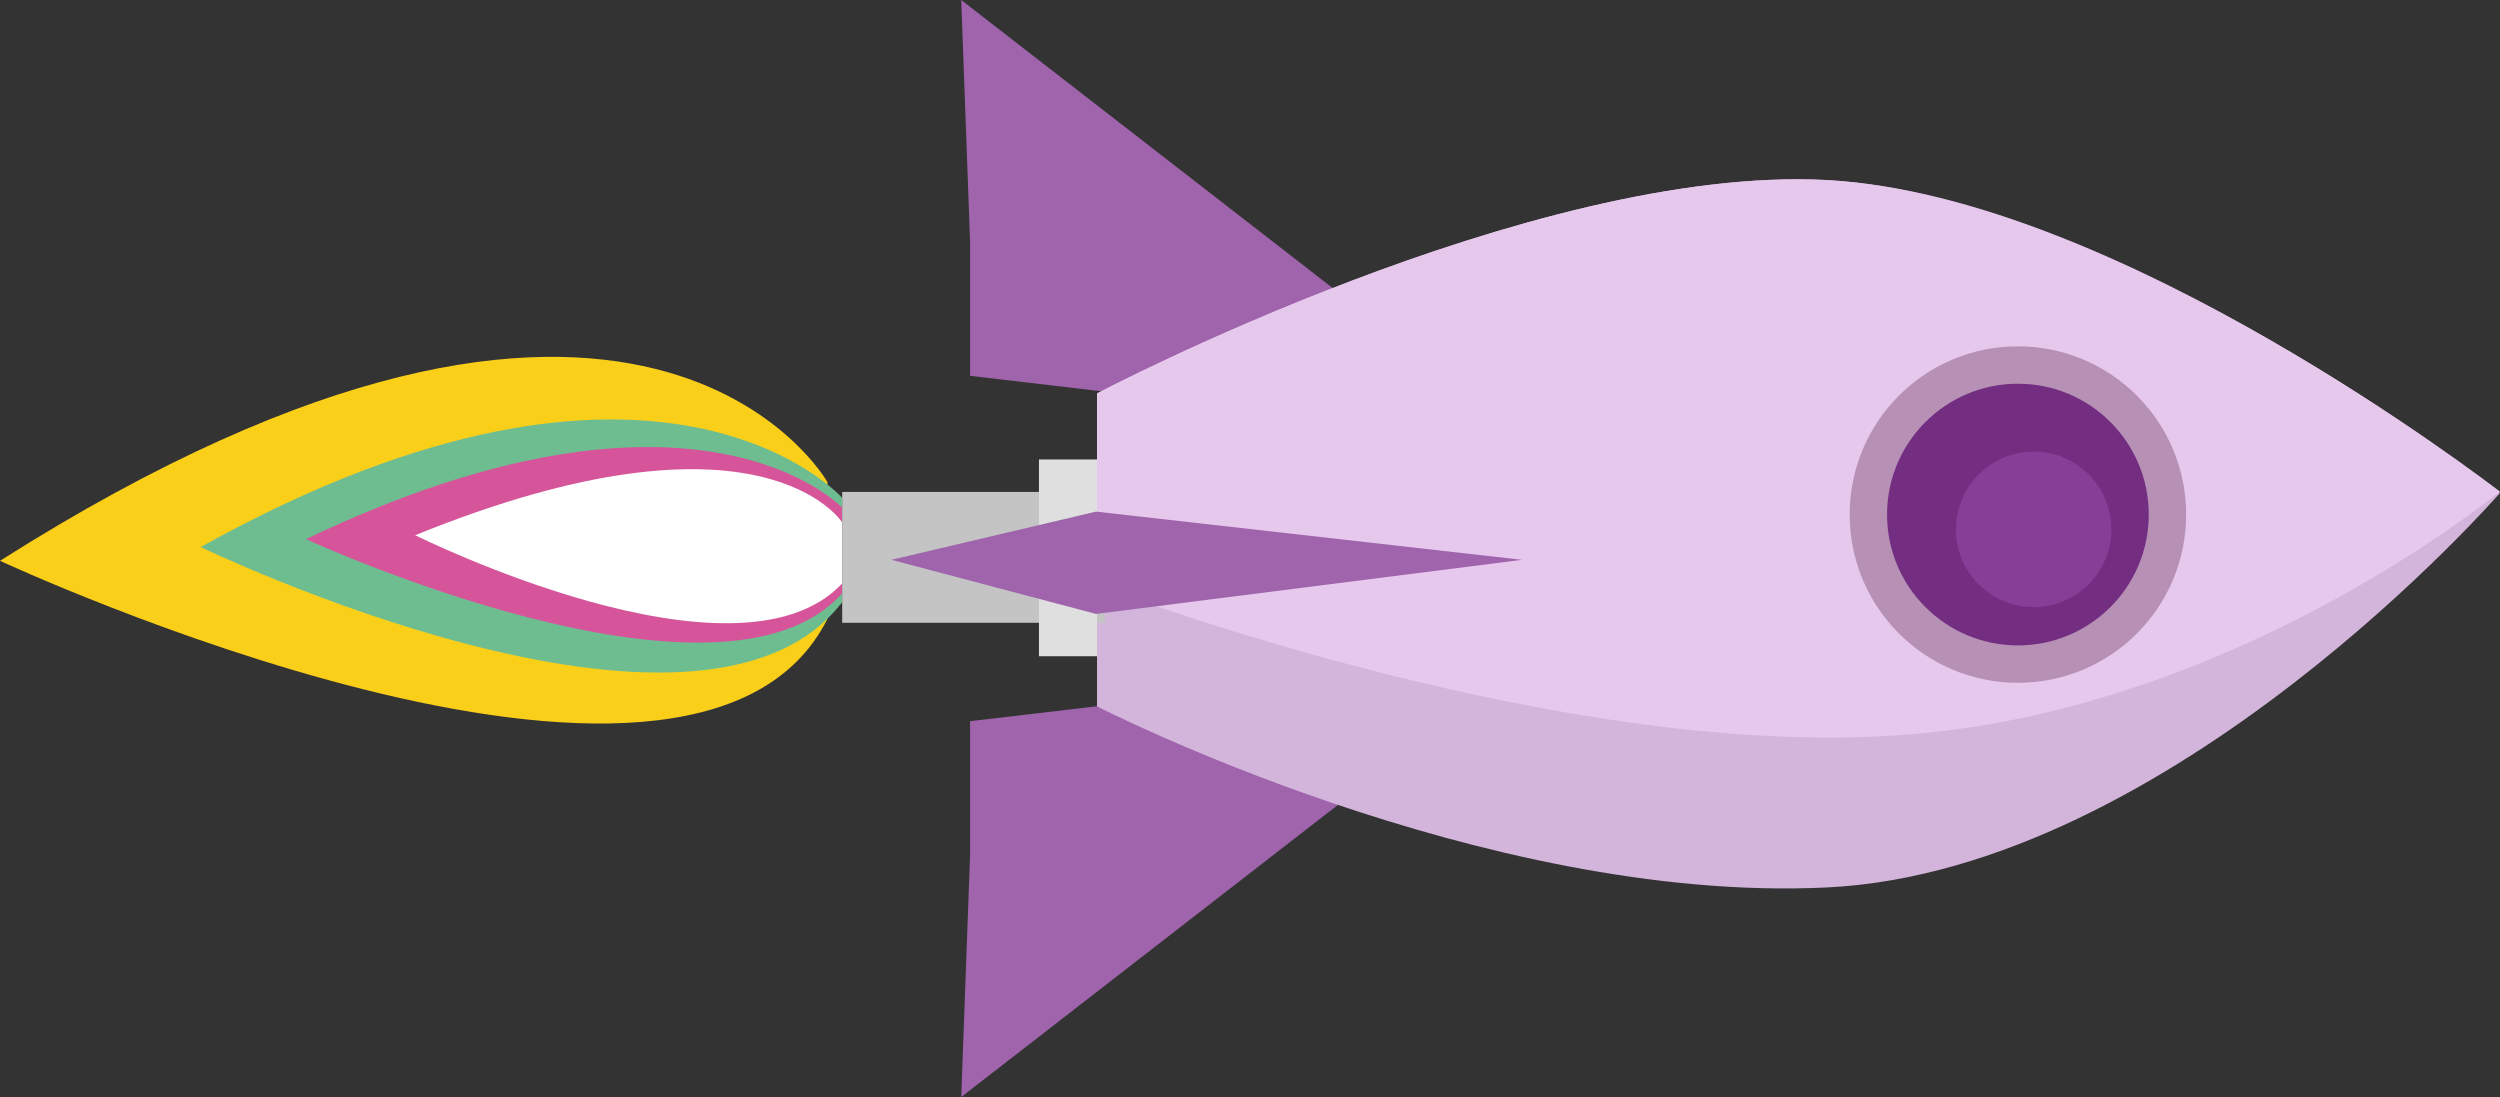 <svg id="einU6oGjb9C1" xmlns="http://www.w3.org/2000/svg" xmlns:xlink="http://www.w3.org/1999/xlink" viewBox="0 0 254.1 111.5" shape-rendering="geometricPrecision" text-rendering="geometricPrecision"><rect x="0" y="0" width="254.1" height="111.5" fill="#333333" stroke="none"/><style><![CDATA[#einU6oGjb9C2_ts {animation: einU6oGjb9C2_ts__ts 4000ms linear infinite normal forwards}@keyframes einU6oGjb9C2_ts__ts { 0% {transform: translate(85.6px,56.65px) scale(1,1)} 0.25% {transform: translate(85.6px,56.65px) scale(0.8,1)} 0.5% {transform: translate(85.6px,56.65px) scale(1,1)} 0.75% {transform: translate(85.6px,56.65px) scale(0.8,1)} 1% {transform: translate(85.6px,56.65px) scale(1,1)} 1.25% {transform: translate(85.6px,56.65px) scale(0.8,1)} 1.5% {transform: translate(85.6px,56.65px) scale(1,1)} 1.75% {transform: translate(85.6px,56.65px) scale(0.8,1)} 2% {transform: translate(85.6px,56.65px) scale(1,1)} 2.25% {transform: translate(85.6px,56.65px) scale(0.8,1)} 2.5% {transform: translate(85.6px,56.65px) scale(1,1)} 2.75% {transform: translate(85.6px,56.65px) scale(0.8,1)} 3% {transform: translate(85.6px,56.65px) scale(1,1)} 3.25% {transform: translate(85.6px,56.65px) scale(0.8,1)} 3.5% {transform: translate(85.6px,56.65px) scale(1,1)} 3.75% {transform: translate(85.6px,56.65px) scale(0.8,1)} 4% {transform: translate(85.6px,56.65px) scale(1,1)} 4.25% {transform: translate(85.6px,56.65px) scale(0.8,1)} 4.5% {transform: translate(85.6px,56.65px) scale(1,1)} 4.75% {transform: translate(85.6px,56.65px) scale(0.8,1)} 5% {transform: translate(85.6px,56.65px) scale(1,1)} 5.25% {transform: translate(85.6px,56.65px) scale(0.8,1)} 5.5% {transform: translate(85.6px,56.65px) scale(1,1)} 5.75% {transform: translate(85.6px,56.65px) scale(0.8,1)} 6% {transform: translate(85.6px,56.65px) scale(1,1)} 6.25% {transform: translate(85.6px,56.65px) scale(0.8,1)} 6.5% {transform: translate(85.6px,56.65px) scale(1,1)} 6.75% {transform: translate(85.6px,56.65px) scale(0.8,1)} 7% {transform: translate(85.6px,56.65px) scale(1,1)} 7.25% {transform: translate(85.6px,56.65px) scale(0.8,1)} 7.5% {transform: translate(85.6px,56.65px) scale(1,1)} 7.75% {transform: translate(85.6px,56.65px) scale(0.8,1)} 8% {transform: translate(85.6px,56.65px) scale(1,1)} 8.25% {transform: translate(85.6px,56.65px) scale(0.8,1)} 8.5% {transform: translate(85.6px,56.65px) scale(1,1)} 8.75% {transform: translate(85.6px,56.65px) scale(0.8,1)} 9% {transform: translate(85.6px,56.65px) scale(1,1)} 9.25% {transform: translate(85.6px,56.65px) scale(0.8,1)} 9.5% {transform: translate(85.6px,56.65px) scale(1,1)} 9.75% {transform: translate(85.6px,56.65px) scale(0.8,1)} 10% {transform: translate(85.6px,56.65px) scale(1,1)} 10.25% {transform: translate(85.6px,56.65px) scale(0.8,1)} 10.5% {transform: translate(85.6px,56.65px) scale(1,1)} 10.75% {transform: translate(85.6px,56.65px) scale(0.8,1)} 11% {transform: translate(85.6px,56.65px) scale(1,1)} 11.25% {transform: translate(85.6px,56.65px) scale(0.8,1)} 11.5% {transform: translate(85.6px,56.65px) scale(1,1)} 11.75% {transform: translate(85.6px,56.65px) scale(0.8,1)} 12% {transform: translate(85.6px,56.65px) scale(1,1)} 12.25% {transform: translate(85.6px,56.65px) scale(0.8,1)} 12.5% {transform: translate(85.6px,56.65px) scale(1,1)} 12.75% {transform: translate(85.6px,56.65px) scale(0.8,1)} 13% {transform: translate(85.6px,56.65px) scale(1,1)} 13.25% {transform: translate(85.6px,56.65px) scale(0.8,1)} 13.5% {transform: translate(85.6px,56.65px) scale(1,1)} 13.75% {transform: translate(85.6px,56.65px) scale(0.8,1)} 14% {transform: translate(85.6px,56.65px) scale(1,1)} 14.25% {transform: translate(85.6px,56.65px) scale(0.8,1)} 14.5% {transform: translate(85.6px,56.65px) scale(1,1)} 14.75% {transform: translate(85.6px,56.65px) scale(0.8,1)} 15% {transform: translate(85.6px,56.65px) scale(1,1)} 15.25% {transform: translate(85.6px,56.65px) scale(0.8,1)} 15.5% {transform: translate(85.6px,56.65px) scale(1,1)} 15.75% {transform: translate(85.6px,56.65px) scale(0.8,1)} 16% {transform: translate(85.6px,56.65px) scale(1,1)} 16.25% {transform: translate(85.6px,56.65px) scale(0.8,1)} 16.5% {transform: translate(85.6px,56.65px) scale(1,1)} 16.75% {transform: translate(85.6px,56.65px) scale(0.8,1)} 17% {transform: translate(85.6px,56.65px) scale(1,1)} 17.25% {transform: translate(85.6px,56.65px) scale(0.8,1)} 17.5% {transform: translate(85.6px,56.65px) scale(1,1)} 17.75% {transform: translate(85.6px,56.65px) scale(0.8,1)} 18% {transform: translate(85.6px,56.65px) scale(1,1)} 18.25% {transform: translate(85.6px,56.65px) scale(0.8,1)} 18.5% {transform: translate(85.6px,56.65px) scale(1,1)} 18.75% {transform: translate(85.6px,56.65px) scale(0.8,1)} 19% {transform: translate(85.6px,56.65px) scale(1,1)} 19.25% {transform: translate(85.6px,56.65px) scale(0.8,1)} 19.5% {transform: translate(85.6px,56.65px) scale(1,1)} 19.75% {transform: translate(85.6px,56.65px) scale(0.8,1)} 20% {transform: translate(85.6px,56.65px) scale(1,1)} 20.25% {transform: translate(85.6px,56.65px) scale(0.8,1)} 20.5% {transform: translate(85.6px,56.65px) scale(1,1)} 20.75% {transform: translate(85.6px,56.65px) scale(0.8,1)} 21% {transform: translate(85.6px,56.65px) scale(1,1)} 21.25% {transform: translate(85.6px,56.65px) scale(0.8,1)} 21.5% {transform: translate(85.6px,56.65px) scale(1,1)} 21.75% {transform: translate(85.6px,56.65px) scale(0.8,1)} 22% {transform: translate(85.6px,56.65px) scale(1,1)} 22.25% {transform: translate(85.6px,56.65px) scale(0.8,1)} 22.5% {transform: translate(85.6px,56.65px) scale(1,1)} 22.75% {transform: translate(85.6px,56.65px) scale(0.8,1)} 23% {transform: translate(85.6px,56.65px) scale(1,1)} 23.25% {transform: translate(85.6px,56.65px) scale(0.8,1)} 23.5% {transform: translate(85.6px,56.65px) scale(1,1)} 23.75% {transform: translate(85.6px,56.65px) scale(0.8,1)} 24% {transform: translate(85.6px,56.65px) scale(1,1)} 24.25% {transform: translate(85.6px,56.65px) scale(0.8,1)} 24.5% {transform: translate(85.6px,56.65px) scale(1,1)} 24.75% {transform: translate(85.6px,56.65px) scale(0.8,1)} 25% {transform: translate(85.6px,56.65px) scale(1,1)} 25.25% {transform: translate(85.6px,56.65px) scale(0.8,1)} 25.5% {transform: translate(85.6px,56.65px) scale(1,1)} 25.75% {transform: translate(85.6px,56.65px) scale(0.8,1)} 26% {transform: translate(85.6px,56.65px) scale(1,1)} 26.25% {transform: translate(85.6px,56.65px) scale(0.8,1)} 26.5% {transform: translate(85.6px,56.65px) scale(1,1)} 26.75% {transform: translate(85.6px,56.65px) scale(0.8,1)} 27% {transform: translate(85.6px,56.65px) scale(1,1)} 27.25% {transform: translate(85.6px,56.65px) scale(0.8,1)} 27.5% {transform: translate(85.6px,56.65px) scale(1,1)} 27.75% {transform: translate(85.6px,56.65px) scale(0.8,1)} 28% {transform: translate(85.6px,56.65px) scale(1,1)} 28.25% {transform: translate(85.6px,56.65px) scale(0.8,1)} 28.5% {transform: translate(85.6px,56.65px) scale(1,1)} 28.75% {transform: translate(85.6px,56.65px) scale(0.8,1)} 29% {transform: translate(85.6px,56.65px) scale(1,1)} 29.25% {transform: translate(85.6px,56.65px) scale(0.8,1)} 29.5% {transform: translate(85.6px,56.65px) scale(1,1)} 29.75% {transform: translate(85.6px,56.65px) scale(0.8,1)} 30% {transform: translate(85.6px,56.65px) scale(1,1)} 30.25% {transform: translate(85.6px,56.65px) scale(0.8,1)} 30.5% {transform: translate(85.6px,56.65px) scale(1,1)} 30.75% {transform: translate(85.6px,56.65px) scale(0.8,1)} 31% {transform: translate(85.6px,56.65px) scale(1,1)} 31.25% {transform: translate(85.6px,56.65px) scale(0.8,1)} 31.5% {transform: translate(85.6px,56.65px) scale(1,1)} 31.75% {transform: translate(85.6px,56.65px) scale(0.8,1)} 32% {transform: translate(85.6px,56.65px) scale(1,1)} 32.25% {transform: translate(85.6px,56.65px) scale(0.8,1)} 32.5% {transform: translate(85.6px,56.65px) scale(1,1)} 32.75% {transform: translate(85.6px,56.65px) scale(0.8,1)} 33% {transform: translate(85.6px,56.65px) scale(1,1)} 33.25% {transform: translate(85.6px,56.65px) scale(0.8,1)} 33.5% {transform: translate(85.6px,56.65px) scale(1,1)} 33.75% {transform: translate(85.6px,56.65px) scale(0.8,1)} 34% {transform: translate(85.6px,56.65px) scale(1,1)} 34.25% {transform: translate(85.6px,56.65px) scale(0.8,1)} 34.5% {transform: translate(85.6px,56.65px) scale(1,1)} 34.75% {transform: translate(85.6px,56.65px) scale(0.8,1)} 35% {transform: translate(85.6px,56.65px) scale(1,1)} 35.25% {transform: translate(85.6px,56.65px) scale(0.8,1)} 35.5% {transform: translate(85.6px,56.65px) scale(1,1)} 35.75% {transform: translate(85.6px,56.65px) scale(0.8,1)} 36% {transform: translate(85.6px,56.65px) scale(1,1)} 36.25% {transform: translate(85.6px,56.65px) scale(0.8,1)} 36.5% {transform: translate(85.6px,56.65px) scale(1,1)} 36.75% {transform: translate(85.6px,56.65px) scale(0.8,1)} 37% {transform: translate(85.6px,56.65px) scale(1,1)} 37.25% {transform: translate(85.6px,56.65px) scale(0.8,1)} 37.5% {transform: translate(85.6px,56.65px) scale(1,1)} 37.75% {transform: translate(85.6px,56.65px) scale(0.8,1)} 38% {transform: translate(85.6px,56.65px) scale(1,1)} 38.25% {transform: translate(85.6px,56.65px) scale(0.8,1)} 38.5% {transform: translate(85.6px,56.65px) scale(1,1)} 38.75% {transform: translate(85.6px,56.65px) scale(0.8,1)} 39% {transform: translate(85.6px,56.65px) scale(1,1)} 39.25% {transform: translate(85.6px,56.65px) scale(0.8,1)} 39.5% {transform: translate(85.6px,56.65px) scale(1,1)} 39.75% {transform: translate(85.6px,56.65px) scale(0.8,1)} 40% {transform: translate(85.6px,56.65px) scale(1,1)} 40.25% {transform: translate(85.6px,56.65px) scale(0.8,1)} 40.5% {transform: translate(85.6px,56.65px) scale(1,1)} 40.75% {transform: translate(85.6px,56.65px) scale(0.8,1)} 41% {transform: translate(85.6px,56.65px) scale(1,1)} 41.25% {transform: translate(85.6px,56.65px) scale(0.8,1)} 41.5% {transform: translate(85.6px,56.65px) scale(1,1)} 41.75% {transform: translate(85.6px,56.65px) scale(0.8,1)} 42% {transform: translate(85.6px,56.65px) scale(1,1)} 42.25% {transform: translate(85.6px,56.65px) scale(0.8,1)} 42.5% {transform: translate(85.6px,56.65px) scale(1,1)} 42.75% {transform: translate(85.6px,56.65px) scale(0.8,1)} 43% {transform: translate(85.6px,56.65px) scale(1,1)} 43.25% {transform: translate(85.6px,56.65px) scale(0.8,1)} 43.5% {transform: translate(85.6px,56.65px) scale(1,1)} 43.75% {transform: translate(85.6px,56.65px) scale(0.8,1)} 44% {transform: translate(85.6px,56.65px) scale(1,1)} 44.25% {transform: translate(85.6px,56.65px) scale(0.8,1)} 44.5% {transform: translate(85.6px,56.65px) scale(1,1)} 44.75% {transform: translate(85.6px,56.65px) scale(0.8,1)} 45% {transform: translate(85.6px,56.65px) scale(1,1)} 45.25% {transform: translate(85.6px,56.65px) scale(0.8,1)} 45.5% {transform: translate(85.6px,56.65px) scale(1,1)} 45.75% {transform: translate(85.6px,56.65px) scale(0.8,1)} 46% {transform: translate(85.6px,56.65px) scale(1,1)} 46.25% {transform: translate(85.6px,56.65px) scale(0.8,1)} 46.5% {transform: translate(85.6px,56.65px) scale(1,1)} 46.75% {transform: translate(85.6px,56.65px) scale(0.8,1)} 47% {transform: translate(85.6px,56.65px) scale(1,1)} 47.25% {transform: translate(85.6px,56.65px) scale(0.8,1)} 47.5% {transform: translate(85.6px,56.65px) scale(1,1)} 47.75% {transform: translate(85.6px,56.65px) scale(0.8,1)} 48% {transform: translate(85.6px,56.65px) scale(1,1)} 48.25% {transform: translate(85.6px,56.65px) scale(0.8,1)} 48.5% {transform: translate(85.6px,56.65px) scale(1,1)} 48.75% {transform: translate(85.6px,56.65px) scale(0.8,1)} 49% {transform: translate(85.6px,56.65px) scale(1,1)} 49.25% {transform: translate(85.6px,56.65px) scale(0.8,1)} 49.5% {transform: translate(85.6px,56.65px) scale(1,1)} 49.75% {transform: translate(85.6px,56.65px) scale(0.8,1)} 50% {transform: translate(85.6px,56.65px) scale(1,1)} 50.25% {transform: translate(85.6px,56.65px) scale(0.8,1)} 50.5% {transform: translate(85.6px,56.65px) scale(1,1)} 50.75% {transform: translate(85.6px,56.65px) scale(0.8,1)} 51% {transform: translate(85.6px,56.65px) scale(1,1)} 51.25% {transform: translate(85.6px,56.65px) scale(0.8,1)} 51.5% {transform: translate(85.6px,56.65px) scale(1,1)} 51.75% {transform: translate(85.6px,56.65px) scale(0.8,1)} 52% {transform: translate(85.6px,56.65px) scale(1,1)} 52.25% {transform: translate(85.6px,56.65px) scale(0.8,1)} 52.5% {transform: translate(85.6px,56.65px) scale(1,1)} 52.75% {transform: translate(85.6px,56.65px) scale(0.8,1)} 53% {transform: translate(85.6px,56.65px) scale(1,1)} 53.25% {transform: translate(85.6px,56.65px) scale(0.8,1)} 53.5% {transform: translate(85.6px,56.65px) scale(1,1)} 53.75% {transform: translate(85.6px,56.65px) scale(0.8,1)} 54% {transform: translate(85.6px,56.65px) scale(1,1)} 54.25% {transform: translate(85.6px,56.65px) scale(0.8,1)} 54.5% {transform: translate(85.6px,56.65px) scale(1,1)} 54.75% {transform: translate(85.6px,56.65px) scale(0.8,1)} 55% {transform: translate(85.6px,56.65px) scale(1,1)} 55.25% {transform: translate(85.6px,56.65px) scale(0.8,1)} 55.5% {transform: translate(85.6px,56.65px) scale(1,1)} 55.75% {transform: translate(85.6px,56.65px) scale(0.8,1)} 56% {transform: translate(85.6px,56.65px) scale(1,1)} 56.25% {transform: translate(85.6px,56.65px) scale(0.8,1)} 56.5% {transform: translate(85.6px,56.65px) scale(1,1)} 56.75% {transform: translate(85.6px,56.65px) scale(0.8,1)} 57% {transform: translate(85.6px,56.65px) scale(1,1)} 57.25% {transform: translate(85.6px,56.65px) scale(0.8,1)} 57.5% {transform: translate(85.6px,56.65px) scale(1,1)} 57.75% {transform: translate(85.6px,56.65px) scale(0.8,1)} 58% {transform: translate(85.6px,56.65px) scale(1,1)} 58.25% {transform: translate(85.6px,56.65px) scale(0.8,1)} 58.5% {transform: translate(85.6px,56.65px) scale(1,1)} 58.75% {transform: translate(85.6px,56.65px) scale(0.8,1)} 59% {transform: translate(85.6px,56.65px) scale(1,1)} 59.25% {transform: translate(85.6px,56.65px) scale(0.8,1)} 59.5% {transform: translate(85.6px,56.65px) scale(1,1)} 59.75% {transform: translate(85.6px,56.65px) scale(0.8,1)} 60% {transform: translate(85.6px,56.65px) scale(1,1)} 60.25% {transform: translate(85.6px,56.65px) scale(0.8,1)} 60.5% {transform: translate(85.6px,56.65px) scale(1,1)} 60.75% {transform: translate(85.6px,56.65px) scale(0.8,1)} 61% {transform: translate(85.6px,56.65px) scale(1,1)} 61.25% {transform: translate(85.6px,56.65px) scale(0.8,1)} 61.5% {transform: translate(85.6px,56.65px) scale(1,1)} 61.75% {transform: translate(85.6px,56.65px) scale(0.8,1)} 62% {transform: translate(85.6px,56.65px) scale(1,1)} 62.25% {transform: translate(85.6px,56.65px) scale(0.8,1)} 62.5% {transform: translate(85.6px,56.65px) scale(1,1)} 62.75% {transform: translate(85.6px,56.65px) scale(0.8,1)} 63% {transform: translate(85.6px,56.65px) scale(1,1)} 63.25% {transform: translate(85.6px,56.65px) scale(0.8,1)} 63.5% {transform: translate(85.6px,56.65px) scale(1,1)} 63.75% {transform: translate(85.6px,56.65px) scale(0.8,1)} 64% {transform: translate(85.6px,56.65px) scale(1,1)} 64.25% {transform: translate(85.6px,56.65px) scale(0.8,1)} 64.5% {transform: translate(85.6px,56.65px) scale(1,1)} 64.75% {transform: translate(85.6px,56.65px) scale(0.8,1)} 65% {transform: translate(85.6px,56.65px) scale(1,1)} 65.25% {transform: translate(85.6px,56.65px) scale(0.8,1)} 65.5% {transform: translate(85.6px,56.65px) scale(1,1)} 65.75% {transform: translate(85.6px,56.65px) scale(0.8,1)} 66% {transform: translate(85.6px,56.65px) scale(1,1)} 66.25% {transform: translate(85.6px,56.65px) scale(0.8,1)} 66.5% {transform: translate(85.6px,56.65px) scale(1,1)} 66.75% {transform: translate(85.6px,56.65px) scale(0.8,1)} 67% {transform: translate(85.6px,56.65px) scale(1,1)} 67.25% {transform: translate(85.6px,56.65px) scale(0.8,1)} 67.5% {transform: translate(85.6px,56.65px) scale(1,1)} 67.75% {transform: translate(85.6px,56.65px) scale(0.8,1)} 68% {transform: translate(85.6px,56.65px) scale(1,1)} 68.25% {transform: translate(85.6px,56.65px) scale(0.8,1)} 68.5% {transform: translate(85.6px,56.65px) scale(1,1)} 68.75% {transform: translate(85.6px,56.65px) scale(0.8,1)} 69% {transform: translate(85.6px,56.65px) scale(1,1)} 69.25% {transform: translate(85.6px,56.65px) scale(0.8,1)} 69.5% {transform: translate(85.6px,56.65px) scale(1,1)} 69.75% {transform: translate(85.6px,56.65px) scale(0.8,1)} 70% {transform: translate(85.6px,56.65px) scale(1,1)} 70.25% {transform: translate(85.6px,56.65px) scale(0.8,1)} 70.5% {transform: translate(85.6px,56.65px) scale(1,1)} 70.75% {transform: translate(85.6px,56.65px) scale(0.8,1)} 71% {transform: translate(85.6px,56.65px) scale(1,1)} 71.25% {transform: translate(85.6px,56.65px) scale(0.8,1)} 71.5% {transform: translate(85.6px,56.65px) scale(1,1)} 71.75% {transform: translate(85.6px,56.65px) scale(0.8,1)} 72% {transform: translate(85.6px,56.65px) scale(1,1)} 72.25% {transform: translate(85.6px,56.65px) scale(0.8,1)} 72.5% {transform: translate(85.6px,56.65px) scale(1,1)} 72.75% {transform: translate(85.6px,56.65px) scale(0.8,1)} 73% {transform: translate(85.6px,56.65px) scale(1,1)} 73.25% {transform: translate(85.6px,56.65px) scale(0.8,1)} 73.5% {transform: translate(85.6px,56.65px) scale(1,1)} 73.75% {transform: translate(85.6px,56.65px) scale(0.8,1)} 74% {transform: translate(85.6px,56.65px) scale(1,1)} 74.25% {transform: translate(85.6px,56.65px) scale(0.8,1)} 74.5% {transform: translate(85.6px,56.65px) scale(1,1)} 74.75% {transform: translate(85.6px,56.65px) scale(0.8,1)} 75% {transform: translate(85.6px,56.65px) scale(1,1)} 75.25% {transform: translate(85.6px,56.65px) scale(0.8,1)} 75.5% {transform: translate(85.6px,56.65px) scale(1,1)} 75.75% {transform: translate(85.6px,56.65px) scale(0.8,1)} 76% {transform: translate(85.6px,56.65px) scale(1,1)} 76.25% {transform: translate(85.6px,56.65px) scale(0.8,1)} 76.5% {transform: translate(85.6px,56.65px) scale(1,1)} 76.75% {transform: translate(85.6px,56.65px) scale(0.8,1)} 77% {transform: translate(85.6px,56.65px) scale(1,1)} 77.25% {transform: translate(85.6px,56.65px) scale(0.8,1)} 77.5% {transform: translate(85.6px,56.65px) scale(1,1)} 77.75% {transform: translate(85.6px,56.65px) scale(0.8,1)} 78% {transform: translate(85.6px,56.65px) scale(1,1)} 78.25% {transform: translate(85.6px,56.65px) scale(0.8,1)} 78.5% {transform: translate(85.6px,56.65px) scale(1,1)} 78.75% {transform: translate(85.6px,56.65px) scale(0.8,1)} 79% {transform: translate(85.6px,56.65px) scale(1,1)} 79.25% {transform: translate(85.6px,56.65px) scale(0.8,1)} 79.5% {transform: translate(85.6px,56.65px) scale(1,1)} 79.75% {transform: translate(85.6px,56.65px) scale(0.8,1)} 80% {transform: translate(85.6px,56.65px) scale(1,1)} 80.25% {transform: translate(85.6px,56.65px) scale(0.8,1)} 80.5% {transform: translate(85.6px,56.65px) scale(1,1)} 80.75% {transform: translate(85.6px,56.65px) scale(0.8,1)} 81% {transform: translate(85.6px,56.65px) scale(1,1)} 81.25% {transform: translate(85.6px,56.65px) scale(0.8,1)} 81.5% {transform: translate(85.6px,56.65px) scale(1,1)} 81.75% {transform: translate(85.6px,56.65px) scale(0.8,1)} 82% {transform: translate(85.6px,56.65px) scale(1,1)} 82.25% {transform: translate(85.6px,56.65px) scale(0.8,1)} 82.5% {transform: translate(85.6px,56.65px) scale(1,1)} 82.75% {transform: translate(85.6px,56.65px) scale(0.8,1)} 83% {transform: translate(85.6px,56.65px) scale(1,1)} 83.25% {transform: translate(85.6px,56.65px) scale(0.8,1)} 83.5% {transform: translate(85.6px,56.65px) scale(1,1)} 83.75% {transform: translate(85.6px,56.65px) scale(0.8,1)} 84% {transform: translate(85.6px,56.65px) scale(1,1)} 84.25% {transform: translate(85.6px,56.65px) scale(0.8,1)} 84.5% {transform: translate(85.6px,56.65px) scale(1,1)} 84.75% {transform: translate(85.6px,56.65px) scale(0.8,1)} 85% {transform: translate(85.6px,56.65px) scale(1,1)} 85.25% {transform: translate(85.6px,56.65px) scale(0.8,1)} 85.5% {transform: translate(85.6px,56.65px) scale(1,1)} 85.75% {transform: translate(85.6px,56.65px) scale(0.8,1)} 86% {transform: translate(85.6px,56.65px) scale(1,1)} 86.25% {transform: translate(85.6px,56.65px) scale(0.8,1)} 86.5% {transform: translate(85.6px,56.65px) scale(1,1)} 86.75% {transform: translate(85.6px,56.65px) scale(0.8,1)} 87% {transform: translate(85.6px,56.65px) scale(1,1)} 87.25% {transform: translate(85.6px,56.65px) scale(0.8,1)} 87.5% {transform: translate(85.6px,56.65px) scale(1,1)} 87.75% {transform: translate(85.6px,56.65px) scale(0.8,1)} 88% {transform: translate(85.6px,56.65px) scale(1,1)} 88.25% {transform: translate(85.6px,56.65px) scale(0.8,1)} 88.5% {transform: translate(85.6px,56.65px) scale(1,1)} 88.75% {transform: translate(85.6px,56.65px) scale(0.8,1)} 89% {transform: translate(85.6px,56.65px) scale(1,1)} 89.25% {transform: translate(85.6px,56.65px) scale(0.8,1)} 89.5% {transform: translate(85.6px,56.65px) scale(1,1)} 89.75% {transform: translate(85.6px,56.65px) scale(0.8,1)} 90% {transform: translate(85.6px,56.65px) scale(1,1)} 90.25% {transform: translate(85.6px,56.65px) scale(0.8,1)} 90.5% {transform: translate(85.6px,56.65px) scale(1,1)} 90.75% {transform: translate(85.6px,56.65px) scale(0.8,1)} 91% {transform: translate(85.6px,56.65px) scale(1,1)} 91.25% {transform: translate(85.6px,56.65px) scale(0.8,1)} 91.5% {transform: translate(85.6px,56.65px) scale(1,1)} 91.75% {transform: translate(85.6px,56.65px) scale(0.8,1)} 92% {transform: translate(85.6px,56.65px) scale(1,1)} 92.25% {transform: translate(85.6px,56.65px) scale(0.8,1)} 92.5% {transform: translate(85.6px,56.65px) scale(1,1)} 92.75% {transform: translate(85.6px,56.65px) scale(0.8,1)} 93% {transform: translate(85.6px,56.65px) scale(1,1)} 93.25% {transform: translate(85.6px,56.65px) scale(0.8,1)} 93.5% {transform: translate(85.6px,56.65px) scale(1,1)} 93.75% {transform: translate(85.6px,56.65px) scale(0.8,1)} 94% {transform: translate(85.6px,56.65px) scale(1,1)} 94.25% {transform: translate(85.6px,56.65px) scale(0.8,1)} 94.5% {transform: translate(85.6px,56.65px) scale(1,1)} 94.75% {transform: translate(85.6px,56.65px) scale(0.8,1)} 95% {transform: translate(85.6px,56.65px) scale(1,1)} 95.25% {transform: translate(85.6px,56.65px) scale(0.8,1)} 95.5% {transform: translate(85.6px,56.65px) scale(1,1)} 95.75% {transform: translate(85.6px,56.65px) scale(0.8,1)} 96% {transform: translate(85.6px,56.65px) scale(1,1)} 96.25% {transform: translate(85.6px,56.65px) scale(0.8,1)} 96.5% {transform: translate(85.6px,56.65px) scale(1,1)} 96.75% {transform: translate(85.6px,56.65px) scale(0.8,1)} 97% {transform: translate(85.6px,56.65px) scale(1,1)} 97.25% {transform: translate(85.6px,56.65px) scale(0.8,1)} 97.5% {transform: translate(85.6px,56.65px) scale(1,1)} 97.75% {transform: translate(85.6px,56.65px) scale(0.8,1)} 98% {transform: translate(85.6px,56.65px) scale(1,1)} 98.25% {transform: translate(85.6px,56.65px) scale(0.8,1)} 98.5% {transform: translate(85.6px,56.65px) scale(1,1)} 98.75% {transform: translate(85.6px,56.65px) scale(0.8,1)} 99% {transform: translate(85.6px,56.65px) scale(1,1)} 99.25% {transform: translate(85.6px,56.65px) scale(0.8,1)} 99.5% {transform: translate(85.6px,56.65px) scale(1,1)} 99.75% {transform: translate(85.6px,56.65px) scale(0.8,1)} 100% {transform: translate(85.6px,56.65px) scale(1,1)}} #einU6oGjb9C8_to {animation: einU6oGjb9C8_to__to 4000ms linear infinite normal forwards}@keyframes einU6oGjb9C8_to__to { 0% {transform: translate(126.65px,55.75px)} 32.5% {transform: translate(126.65px,56.75px)} 57.5% {transform: translate(126.65px,55.75px)} 82.5% {transform: translate(126.65px,55.191px)} 100% {transform: translate(126.65px,55.75px)}} #einU6oGjb9C8_ts {animation: einU6oGjb9C8_ts__ts 4000ms linear infinite normal forwards}@keyframes einU6oGjb9C8_ts__ts { 0% {transform: scale(1,1)} 32.5% {transform: scale(1,0.831)} 57.5% {transform: scale(1,0.879)} 82.5% {transform: scale(1,0.996)} 100% {transform: scale(1,1)}} #einU6oGjb9C15_to {animation: einU6oGjb9C15_to__to 4000ms linear infinite normal forwards}@keyframes einU6oGjb9C15_to__to { 0% {transform: translate(182.8px,18.225px)} 32.5% {transform: translate(182.8px,16.225px)} 57.5% {transform: translate(182.8px,18.225px)} 82.5% {transform: translate(182.8px,21.225px)} 100% {transform: translate(182.8px,18.225px)}} #einU6oGjb9C15_ts {animation: einU6oGjb9C15_ts__ts 4000ms linear infinite normal forwards}@keyframes einU6oGjb9C15_ts__ts { 0% {transform: scale(1,0.999)} 32.5% {transform: scale(1,1.075)} 57.5% {transform: scale(1,0.999)} 82.5% {transform: scale(1,0.91)} 100% {transform: scale(1,0.999)}} #einU6oGjb9C17_to {animation: einU6oGjb9C17_to__to 4000ms linear infinite normal forwards}@keyframes einU6oGjb9C17_to__to { 0% {transform: translate(122.65px,57.2px)} 32.5% {transform: translate(122.65px,51.2px)} 57.5% {transform: translate(122.65px,53.2px)} 82.5% {transform: translate(122.65px,58.2px)} 100% {transform: translate(122.65px,57.2px)}} #einU6oGjb9C19_to {animation: einU6oGjb9C19_to__to 4000ms linear infinite normal forwards}@keyframes einU6oGjb9C19_to__to { 0% {transform: translate(205.1px,52.3px)} 32.5% {transform: translate(205.1px,40.3px)} 57.5% {transform: translate(205.1px,45.3px)} 82.5% {transform: translate(205.1px,53.8px)} 100% {transform: translate(205.1px,52.3px)}} #einU6oGjb9C19_ts {animation: einU6oGjb9C19_ts__ts 4000ms linear infinite normal forwards}@keyframes einU6oGjb9C19_ts__ts { 0% {transform: scale(1,1)} 32.5% {transform: scale(1,0.782)} 100% {transform: scale(1,1)}}]]></style><g id="einU6oGjb9C2_ts" transform="translate(85.6,56.65) scale(1,1)"><g transform="translate(-85.6,-56.65)"><g><path d="M84.1,49c0,0-18.8-33.4-84.1,8c0,0,70.6,32.9,84.1,5.9v-13.9Z" fill="#facf1a"/><path d="M85.6,50.6c0,0-18.6-20.9-65.2,5c0,0,50.7,24.5,65.2,5.6v-10.6Z" fill="#6ebd90"/><path d="M85.6,51.6c0,0-14.8-15.8-54.5,3.2c0,0,42.1,19.4,54.5,5.5v-8.7Z" fill="#d6559a"/><path d="M85.6,53.1c0,0-8.2-13-43.4,1.3c0,0,32.7,16.3,43.4,4.9v-6.2Z" fill="#fff"/></g></g></g><g id="einU6oGjb9C8_to" transform="translate(126.65,55.75)"><g id="einU6oGjb9C8_ts" transform="scale(1,1)"><g transform="translate(-126.65,-55.75)"><path d="M97.7,111.5l57.9-44.9-57,6.7v13.6l-.9,24.6Z" fill="#9f64ac"/><path d="M97.7,0l57.9,44.9-57-6.7v-13.6L97.7,0Z" fill="#9f64ac"/></g></g></g><g><path d="M254.1,50.1c0,0-33.4,38.4-68.4,40.1s-74.2-18.4-74.2-18.4v-31.8c0,0,44.2-23.3,74.2-21.7s68.4,31.8,68.4,31.8Z" fill="#d3b4db"/><rect width="26.7" height="13.3" rx="0" ry="0" transform="translate(85.6 50)" fill="#c4c4c4"/><rect width="5.9" height="20" rx="0" ry="0" transform="translate(105.6 46.7)" fill="#dfdfdf"/></g><g id="einU6oGjb9C15_to" transform="translate(182.8,18.225)"><g id="einU6oGjb9C15_ts" transform="scale(1,0.999)"><g transform="translate(-182.8,-18.223)"><path d="M254.1,50v0c-1.1.8-28.7,23.4-63.2,24.9-35,1.7-79.4-15.4-79.4-15.4v-19.5c0,0,44.2-23.3,74.2-21.7C215.2,20,252.9,49.1,254.1,50Z" fill="#e6c8ed"/></g></g></g><g id="einU6oGjb9C17_to" transform="translate(122.65,57.2)"><g transform="translate(-122.65,-57.2)"><polygon points="111.4,52 90.6,56.9 111.4,62.4 154.7,56.9" fill="#9f64ac"/></g></g><g id="einU6oGjb9C19_to" transform="translate(205.1,52.3)"><g id="einU6oGjb9C19_ts" transform="scale(1,1)"><g transform="translate(-205.1,-52.3)"><g><circle r="17.1" transform="translate(205.1 52.3)" fill="#b791b5"/><circle r="13.3" transform="translate(205.1 52.3)" fill="#732e82"/><circle r="7.9" transform="translate(206.7 53.8)" fill="#863e96"/></g></g></g></g></svg>